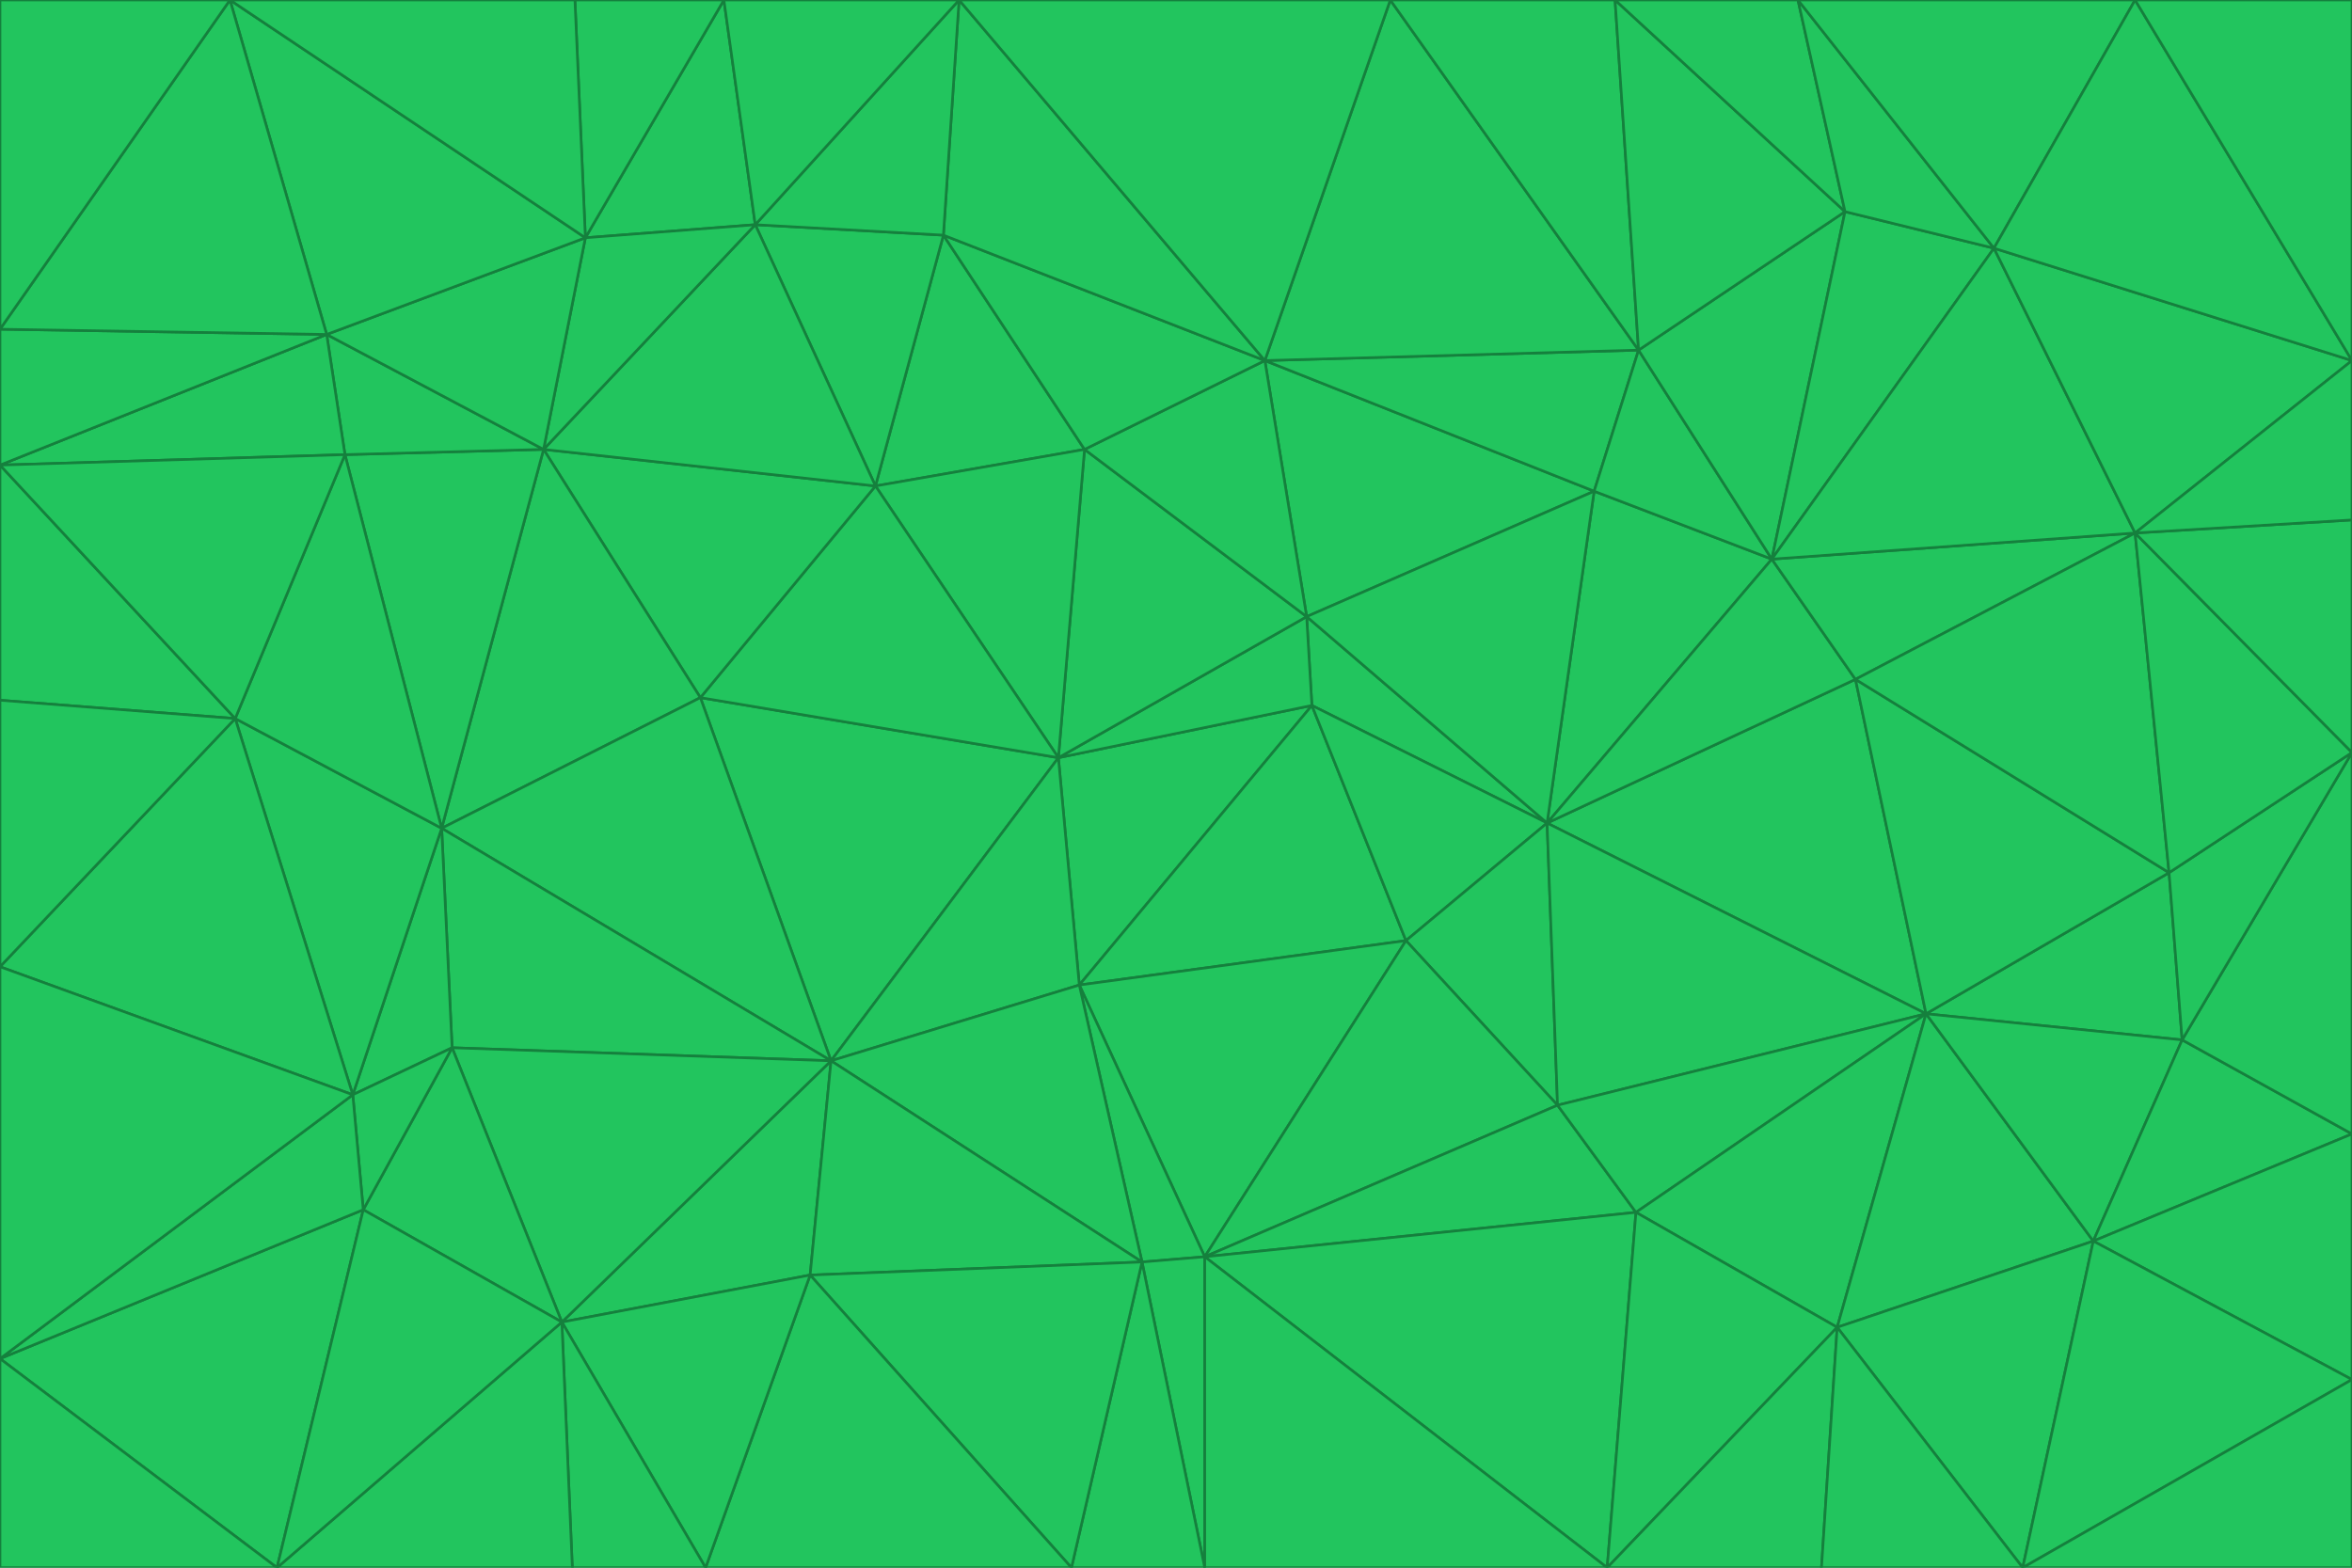 <svg id="visual" viewBox="0 0 900 600" width="900" height="600" xmlns="http://www.w3.org/2000/svg" xmlns:xlink="http://www.w3.org/1999/xlink" version="1.1"><g stroke-width="1" stroke-linejoin="bevel"><path d="M405 290L413 377L502 270Z" fill="#22c55e" stroke="#15803d"></path><path d="M413 377L538 360L502 270Z" fill="#22c55e" stroke="#15803d"></path><path d="M592 315L500 236L502 270Z" fill="#22c55e" stroke="#15803d"></path><path d="M502 270L500 236L405 290Z" fill="#22c55e" stroke="#15803d"></path><path d="M538 360L592 315L502 270Z" fill="#22c55e" stroke="#15803d"></path><path d="M413 377L461 481L538 360Z" fill="#22c55e" stroke="#15803d"></path><path d="M538 360L596 423L592 315Z" fill="#22c55e" stroke="#15803d"></path><path d="M413 377L437 483L461 481Z" fill="#22c55e" stroke="#15803d"></path><path d="M461 481L596 423L538 360Z" fill="#22c55e" stroke="#15803d"></path><path d="M500 236L415 172L405 290Z" fill="#22c55e" stroke="#15803d"></path><path d="M268 267L318 406L405 290Z" fill="#22c55e" stroke="#15803d"></path><path d="M405 290L318 406L413 377Z" fill="#22c55e" stroke="#15803d"></path><path d="M413 377L318 406L437 483Z" fill="#22c55e" stroke="#15803d"></path><path d="M610 188L484 138L500 236Z" fill="#22c55e" stroke="#15803d"></path><path d="M500 236L484 138L415 172Z" fill="#22c55e" stroke="#15803d"></path><path d="M361 90L335 186L415 172Z" fill="#22c55e" stroke="#15803d"></path><path d="M415 172L335 186L405 290Z" fill="#22c55e" stroke="#15803d"></path><path d="M678 214L610 188L592 315Z" fill="#22c55e" stroke="#15803d"></path><path d="M592 315L610 188L500 236Z" fill="#22c55e" stroke="#15803d"></path><path d="M335 186L268 267L405 290Z" fill="#22c55e" stroke="#15803d"></path><path d="M461 481L626 464L596 423Z" fill="#22c55e" stroke="#15803d"></path><path d="M737 388L710 260L592 315Z" fill="#22c55e" stroke="#15803d"></path><path d="M215 506L310 488L318 406Z" fill="#22c55e" stroke="#15803d"></path><path d="M318 406L310 488L437 483Z" fill="#22c55e" stroke="#15803d"></path><path d="M710 260L678 214L592 315Z" fill="#22c55e" stroke="#15803d"></path><path d="M610 188L627 134L484 138Z" fill="#22c55e" stroke="#15803d"></path><path d="M678 214L627 134L610 188Z" fill="#22c55e" stroke="#15803d"></path><path d="M737 388L592 315L596 423Z" fill="#22c55e" stroke="#15803d"></path><path d="M678 214L706 81L627 134Z" fill="#22c55e" stroke="#15803d"></path><path d="M484 138L361 90L415 172Z" fill="#22c55e" stroke="#15803d"></path><path d="M335 186L208 172L268 267Z" fill="#22c55e" stroke="#15803d"></path><path d="M367 0L361 90L484 138Z" fill="#22c55e" stroke="#15803d"></path><path d="M437 483L461 600L461 481Z" fill="#22c55e" stroke="#15803d"></path><path d="M461 481L615 600L626 464Z" fill="#22c55e" stroke="#15803d"></path><path d="M410 600L461 600L437 483Z" fill="#22c55e" stroke="#15803d"></path><path d="M310 488L410 600L437 483Z" fill="#22c55e" stroke="#15803d"></path><path d="M626 464L737 388L596 423Z" fill="#22c55e" stroke="#15803d"></path><path d="M703 508L737 388L626 464Z" fill="#22c55e" stroke="#15803d"></path><path d="M208 172L169 317L268 267Z" fill="#22c55e" stroke="#15803d"></path><path d="M268 267L169 317L318 406Z" fill="#22c55e" stroke="#15803d"></path><path d="M361 90L289 86L335 186Z" fill="#22c55e" stroke="#15803d"></path><path d="M615 600L703 508L626 464Z" fill="#22c55e" stroke="#15803d"></path><path d="M169 317L173 401L318 406Z" fill="#22c55e" stroke="#15803d"></path><path d="M310 488L270 600L410 600Z" fill="#22c55e" stroke="#15803d"></path><path d="M289 86L208 172L335 186Z" fill="#22c55e" stroke="#15803d"></path><path d="M173 401L215 506L318 406Z" fill="#22c55e" stroke="#15803d"></path><path d="M461 600L615 600L461 481Z" fill="#22c55e" stroke="#15803d"></path><path d="M215 506L270 600L310 488Z" fill="#22c55e" stroke="#15803d"></path><path d="M627 134L532 0L484 138Z" fill="#22c55e" stroke="#15803d"></path><path d="M361 90L367 0L289 86Z" fill="#22c55e" stroke="#15803d"></path><path d="M277 0L224 91L289 86Z" fill="#22c55e" stroke="#15803d"></path><path d="M289 86L224 91L208 172Z" fill="#22c55e" stroke="#15803d"></path><path d="M208 172L132 174L169 317Z" fill="#22c55e" stroke="#15803d"></path><path d="M173 401L139 463L215 506Z" fill="#22c55e" stroke="#15803d"></path><path d="M215 506L219 600L270 600Z" fill="#22c55e" stroke="#15803d"></path><path d="M169 317L135 419L173 401Z" fill="#22c55e" stroke="#15803d"></path><path d="M90 275L135 419L169 317Z" fill="#22c55e" stroke="#15803d"></path><path d="M532 0L367 0L484 138Z" fill="#22c55e" stroke="#15803d"></path><path d="M763 95L706 81L678 214Z" fill="#22c55e" stroke="#15803d"></path><path d="M627 134L618 0L532 0Z" fill="#22c55e" stroke="#15803d"></path><path d="M817 204L678 214L710 260Z" fill="#22c55e" stroke="#15803d"></path><path d="M135 419L139 463L173 401Z" fill="#22c55e" stroke="#15803d"></path><path d="M615 600L697 600L703 508Z" fill="#22c55e" stroke="#15803d"></path><path d="M835 398L830 334L737 388Z" fill="#22c55e" stroke="#15803d"></path><path d="M706 81L618 0L627 134Z" fill="#22c55e" stroke="#15803d"></path><path d="M106 600L219 600L215 506Z" fill="#22c55e" stroke="#15803d"></path><path d="M125 128L132 174L208 172Z" fill="#22c55e" stroke="#15803d"></path><path d="M801 475L737 388L703 508Z" fill="#22c55e" stroke="#15803d"></path><path d="M737 388L830 334L710 260Z" fill="#22c55e" stroke="#15803d"></path><path d="M774 600L801 475L703 508Z" fill="#22c55e" stroke="#15803d"></path><path d="M830 334L817 204L710 260Z" fill="#22c55e" stroke="#15803d"></path><path d="M132 174L90 275L169 317Z" fill="#22c55e" stroke="#15803d"></path><path d="M0 520L106 600L139 463Z" fill="#22c55e" stroke="#15803d"></path><path d="M367 0L277 0L289 86Z" fill="#22c55e" stroke="#15803d"></path><path d="M224 91L125 128L208 172Z" fill="#22c55e" stroke="#15803d"></path><path d="M801 475L835 398L737 388Z" fill="#22c55e" stroke="#15803d"></path><path d="M817 204L763 95L678 214Z" fill="#22c55e" stroke="#15803d"></path><path d="M706 81L688 0L618 0Z" fill="#22c55e" stroke="#15803d"></path><path d="M88 0L125 128L224 91Z" fill="#22c55e" stroke="#15803d"></path><path d="M0 178L0 268L90 275Z" fill="#22c55e" stroke="#15803d"></path><path d="M763 95L688 0L706 81Z" fill="#22c55e" stroke="#15803d"></path><path d="M277 0L220 0L224 91Z" fill="#22c55e" stroke="#15803d"></path><path d="M697 600L774 600L703 508Z" fill="#22c55e" stroke="#15803d"></path><path d="M801 475L900 434L835 398Z" fill="#22c55e" stroke="#15803d"></path><path d="M900 434L900 288L835 398Z" fill="#22c55e" stroke="#15803d"></path><path d="M835 398L900 288L830 334Z" fill="#22c55e" stroke="#15803d"></path><path d="M830 334L900 288L817 204Z" fill="#22c55e" stroke="#15803d"></path><path d="M817 204L900 138L763 95Z" fill="#22c55e" stroke="#15803d"></path><path d="M0 520L139 463L135 419Z" fill="#22c55e" stroke="#15803d"></path><path d="M139 463L106 600L215 506Z" fill="#22c55e" stroke="#15803d"></path><path d="M900 528L900 434L801 475Z" fill="#22c55e" stroke="#15803d"></path><path d="M900 288L900 199L817 204Z" fill="#22c55e" stroke="#15803d"></path><path d="M763 95L817 0L688 0Z" fill="#22c55e" stroke="#15803d"></path><path d="M90 275L0 370L135 419Z" fill="#22c55e" stroke="#15803d"></path><path d="M0 268L0 370L90 275Z" fill="#22c55e" stroke="#15803d"></path><path d="M0 178L132 174L125 128Z" fill="#22c55e" stroke="#15803d"></path><path d="M0 178L90 275L132 174Z" fill="#22c55e" stroke="#15803d"></path><path d="M900 199L900 138L817 204Z" fill="#22c55e" stroke="#15803d"></path><path d="M774 600L900 528L801 475Z" fill="#22c55e" stroke="#15803d"></path><path d="M900 138L817 0L763 95Z" fill="#22c55e" stroke="#15803d"></path><path d="M0 126L0 178L125 128Z" fill="#22c55e" stroke="#15803d"></path><path d="M220 0L88 0L224 91Z" fill="#22c55e" stroke="#15803d"></path><path d="M0 370L0 520L135 419Z" fill="#22c55e" stroke="#15803d"></path><path d="M88 0L0 126L125 128Z" fill="#22c55e" stroke="#15803d"></path><path d="M774 600L900 600L900 528Z" fill="#22c55e" stroke="#15803d"></path><path d="M0 520L0 600L106 600Z" fill="#22c55e" stroke="#15803d"></path><path d="M900 138L900 0L817 0Z" fill="#22c55e" stroke="#15803d"></path><path d="M88 0L0 0L0 126Z" fill="#22c55e" stroke="#15803d"></path></g></svg>